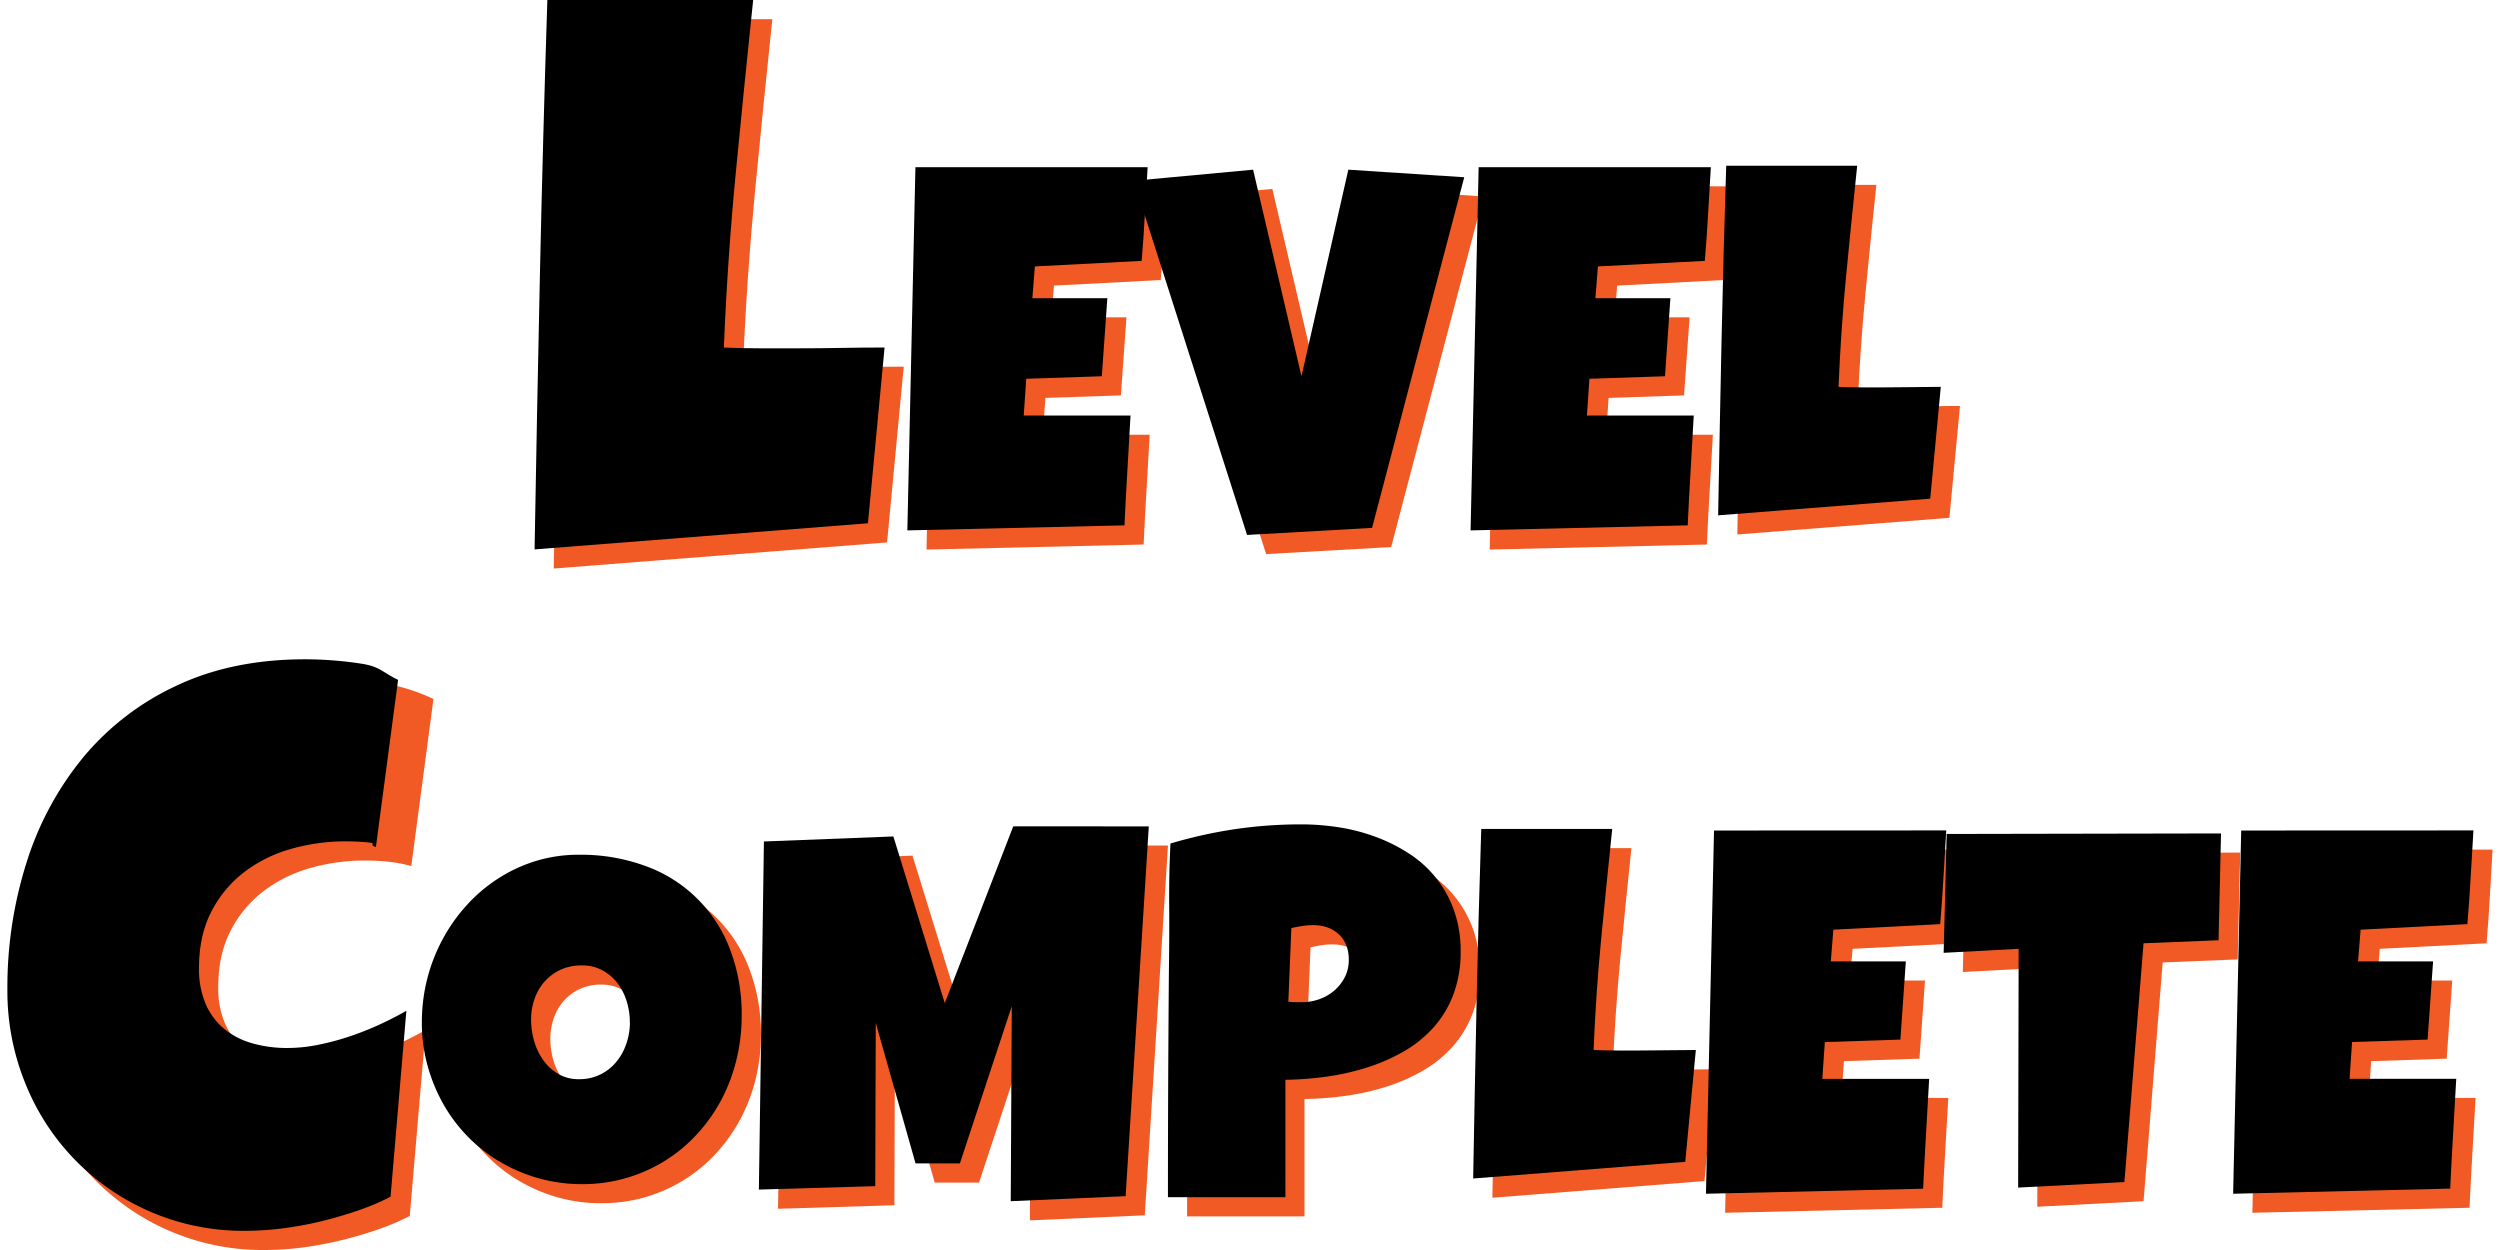 <svg xmlns="http://www.w3.org/2000/svg" width="1200" height="600" viewBox="0 0 1200 600">
  <defs>
    <style>
      .cls-1 {
        fill: #f15a24;
      }
    </style>
  </defs>
  <g id="Title_screens" data-name="Title screens">
    <g>
      <g>
        <path class="cls-1" d="M433.79,176l-8,84.36-160,12.53q1.14-66.3,2.57-131.85T271.92,9.2h98.8q-4.38,41.61-8.36,83.12T356.66,176q8.93.38,17.67.38H392q10.63,0,20.9-.19T433.79,176Z"/>
        <path class="cls-1" d="M560.06,89.45q-.72,11.35-1.33,22.48t-1.57,22.49l-51.26,2.66-1.21,15.23h36l-2.66,37.48L501.79,191l-1.21,17.66h51.26q-.72,13.29-1.51,26.41t-1.39,26.3l-104.22,2.42,3.87-174.34Z"/>
        <path class="cls-1" d="M712,94.28l-44.25,168.3-60,3.38L553.41,96l57.31-5.32,23.22,99.14,22.48-99.14Z"/>
        <path class="cls-1" d="M830.4,89.45q-.72,11.35-1.33,22.48t-1.57,22.49l-51.26,2.66L775,152.31h36l-2.66,37.48L772.13,191l-1.21,17.66h51.26q-.72,13.29-1.51,26.41t-1.39,26.3l-104.22,2.42,3.87-174.34Z"/>
        <path class="cls-1" d="M940.79,194.87l-5.08,53.68-101.8,8q.72-42.19,1.63-83.9t2.24-83.91h62.87q-2.79,26.48-5.32,52.89t-3.63,53.26c3.79.17,7.54.24,11.25.24h11.24c4.51,0,8.95,0,13.3-.12S936.27,194.87,940.79,194.87Z"/>
        <path class="cls-1" d="M208.06,335.53l-10.64,80.18a67.86,67.86,0,0,0-11-2.09,107,107,0,0,0-11-.57,95.43,95.43,0,0,0-26.79,3.7,66.62,66.62,0,0,0-22.51,11.31,55.54,55.54,0,0,0-15.58,19q-5.79,11.4-5.79,26.79a42.76,42.76,0,0,0,3.13,17.1,31.73,31.73,0,0,0,8.84,12,37,37,0,0,0,13.48,7,60.77,60.77,0,0,0,17.1,2.28,74,74,0,0,0,14.63-1.52,123.46,123.46,0,0,0,15-4,139.7,139.7,0,0,0,14.44-5.7q7-3.22,12.92-6.65l-7.6,89.3a119.93,119.93,0,0,1-16,6.75q-8.66,2.94-17.77,5.13a168.9,168.9,0,0,1-18.24,3.32A141,141,0,0,1,127.12,600,112.6,112.6,0,0,1,21.58,529.8a117.51,117.51,0,0,1-8.83-45.69,197.86,197.86,0,0,1,9.31-61.28,149.7,149.7,0,0,1,27.36-50.44,128.38,128.38,0,0,1,44.74-34.2q26.7-12.54,61.46-12.54a179.7,179.7,0,0,1,26.89,2.09A89.11,89.11,0,0,1,208.06,335.53Z"/>
        <path class="cls-1" d="M365.24,496.79A87.74,87.74,0,0,1,362.7,518a83.11,83.11,0,0,1-7.32,19.17,79.5,79.5,0,0,1-11.6,16.38,74.17,74.17,0,0,1-15.36,12.76,74.53,74.53,0,0,1-39.84,11.24,76.13,76.13,0,0,1-20.73-2.78,78.34,78.34,0,0,1-18.44-7.8A74.76,74.76,0,0,1,222,539.16a80.49,80.49,0,0,1-7.62-18.56,77.86,77.86,0,0,1-2.72-20.67,84.57,84.57,0,0,1,9.85-39.66,82.35,82.35,0,0,1,11.55-16.44,76.07,76.07,0,0,1,15.17-12.94,73.2,73.2,0,0,1,18.2-8.46,69.87,69.87,0,0,1,20.67-3,90,90,0,0,1,32,5.44,67.65,67.65,0,0,1,40.5,40A86.84,86.84,0,0,1,365.24,496.79Zm-53.69,3.14a34,34,0,0,0-1.51-10.1,27.66,27.66,0,0,0-4.41-8.7,22.55,22.55,0,0,0-7.19-6.17,20.19,20.19,0,0,0-9.86-2.35,24,24,0,0,0-10.15,2.05,23.2,23.2,0,0,0-7.68,5.62,24.62,24.62,0,0,0-4.9,8.35,29.89,29.89,0,0,0-1.69,10.09,36.74,36.74,0,0,0,1.45,10.16,30.23,30.23,0,0,0,4.35,9.18,23.09,23.09,0,0,0,7.2,6.65,19.13,19.13,0,0,0,10,2.54A22.8,22.8,0,0,0,297.35,525a23.11,23.11,0,0,0,7.68-6,27.84,27.84,0,0,0,4.83-8.76A31.57,31.57,0,0,0,311.55,499.93Z"/>
        <path class="cls-1" d="M560.62,405.87,549.49,583.35l-55.13,2.42.48-93.58-24.9,75.45H448.66l-19.1-67.47-.25,78.35-55.85,1.69,2.42-167.09L438,410.7l24.66,80,32.89-84.87Z"/>
        <path class="cls-1" d="M710.29,465.83a57.58,57.58,0,0,1-3.5,20.8,50.64,50.64,0,0,1-9.61,15.84A58,58,0,0,1,682.85,514a88.88,88.88,0,0,1-17.59,7.68A116.86,116.86,0,0,1,645.85,526a157.25,157.25,0,0,1-19.7,1.52v56.34H569.8q0-27.69.13-55.14t.36-55.37q.24-14.74.12-29.5t.6-29.74a225,225,0,0,1,31-6.89,217.43,217.43,0,0,1,31.92-2.3,115.74,115.74,0,0,1,18.62,1.51,90.14,90.14,0,0,1,17.84,4.78,78.63,78.63,0,0,1,15.83,8.16,53.4,53.4,0,0,1,21,27.08A57.35,57.35,0,0,1,710.29,465.83ZM656.61,470q0-7.86-4.77-12.28t-12.4-4.41a34.34,34.34,0,0,0-5.25.42q-2.73.44-5.14,1L627.6,490a23.08,23.08,0,0,0,3.26.24h3.27a24.9,24.9,0,0,0,8.4-1.45,22.44,22.44,0,0,0,7.19-4.18,20.81,20.81,0,0,0,5-6.4A18,18,0,0,0,656.61,470Z"/>
        <path class="cls-1" d="M823.22,513.23l-5.08,53.68-101.8,8q.72-42.2,1.63-83.91t2.24-83.9h62.87q-2.79,26.48-5.32,52.89t-3.63,53.26q5.68.24,11.25.24h11.24q6.76,0,13.3-.12T823.22,513.23Z"/>
        <path class="cls-1" d="M943.4,407.8q-.74,11.37-1.33,22.49t-1.58,22.49l-51.26,2.66L888,470.67h36l-2.66,37.48-36.27,1.21L883.91,527h51.26q-.72,13.31-1.51,26.42t-1.39,26.3l-104.22,2.41,3.87-174.34Z"/>
        <path class="cls-1" d="M1075.3,409.25l-1.21,51.26-36,1.46-9.19,114.61-51,2.66.25-114.61-36,1.93,1.45-57.07Z"/>
        <path class="cls-1" d="M1196.45,407.8q-.73,11.37-1.33,22.49t-1.57,22.49l-51.27,2.66-1.21,15.23h36l-2.66,37.48-36.27,1.21L1137,527h51.27q-.74,13.31-1.52,26.42t-1.39,26.3l-104.22,2.41L1085,407.8Z"/>
      </g>
      <g>
        <path d="M424.6,166.81l-8,84.36-160,12.54q1.14-66.3,2.56-131.86T262.73,0h98.79q-4.36,41.61-8.36,83.12t-5.7,83.69q8.93.39,17.67.38H382.8q10.63,0,20.9-.19T424.6,166.81Z"/>
        <path d="M550.87,80.25q-.74,11.37-1.33,22.49T548,125.22l-51.26,2.66-1.21,15.24h36l-2.66,37.48-36.27,1.21-1.21,17.65h51.26q-.72,13.31-1.51,26.42t-1.39,26.29l-104.22,2.42,3.87-174.34Z"/>
        <path d="M702.84,85.08l-44.25,168.3-60,3.39-54.4-170,57.3-5.32,23.22,99.14,22.49-99.14Z"/>
        <path d="M821.21,80.25q-.74,11.37-1.33,22.49t-1.58,22.48L767,127.88l-1.21,15.24h36L799.2,180.6l-36.27,1.21-1.21,17.65H813q-.72,13.31-1.51,26.42t-1.39,26.29l-104.22,2.42,3.87-174.34Z"/>
        <path d="M931.59,185.68l-5.08,53.68-101.8,8q.74-42.19,1.63-83.91t2.24-83.91h62.87q-2.78,26.48-5.32,52.9t-3.63,53.26q5.68.24,11.25.24H905q6.78,0,13.3-.12T931.59,185.68Z"/>
        <path d="M191.08,326.34l-10.64,80.17c-3.67-1,.44-1.71-3.24-2.09a106.83,106.83,0,0,0-11-.57,95.33,95.33,0,0,0-26.79,3.71,66.74,66.74,0,0,0-22.52,11.3,55.77,55.77,0,0,0-15.58,19q-5.79,11.4-5.79,26.79a42.69,42.69,0,0,0,3.13,17.1,31.84,31.84,0,0,0,8.84,12,36.93,36.93,0,0,0,13.49,7,60.67,60.67,0,0,0,17.1,2.28,74.92,74.92,0,0,0,14.63-1.52,124,124,0,0,0,15-4,143.24,143.24,0,0,0,14.43-5.7q7-3.22,12.92-6.65l-7.6,89.29a118.63,118.63,0,0,1-16.05,6.75q-8.64,2.94-17.76,5.13a166.49,166.49,0,0,1-18.24,3.32,141.1,141.1,0,0,1-17.48,1.14A112.56,112.56,0,0,1,12.39,520.6a117.48,117.48,0,0,1-8.84-45.69,198.09,198.09,0,0,1,9.31-61.27,150.09,150.09,0,0,1,27.36-50.45A128.45,128.45,0,0,1,85,329q26.7-12.54,61.47-12.54a178.16,178.16,0,0,1,26.88,2.09C182.49,319.94,183.23,322.54,191.08,326.34Z"/>
        <path d="M356,487.59a87.82,87.82,0,0,1-2.54,21.22A83,83,0,0,1,346.19,528a79.39,79.39,0,0,1-11.61,16.38,73.91,73.91,0,0,1-15.36,12.76,74.46,74.46,0,0,1-39.83,11.24,75.77,75.77,0,0,1-20.74-2.78,78.52,78.52,0,0,1-18.44-7.8,73.75,73.75,0,0,1-15.53-12.09A74.76,74.76,0,0,1,212.83,530a81.12,81.12,0,0,1-7.62-18.56,77.94,77.94,0,0,1-2.72-20.68A84.3,84.3,0,0,1,205,470.12a83,83,0,0,1,7.32-19,82.08,82.08,0,0,1,11.54-16.45,75.8,75.8,0,0,1,15.18-12.93,72.81,72.81,0,0,1,18.19-8.47,69.89,69.89,0,0,1,20.68-3,90,90,0,0,1,32,5.44,67.77,67.77,0,0,1,40.51,40A86.84,86.84,0,0,1,356,487.59Zm-53.68,3.14a34.25,34.25,0,0,0-1.51-10.09,27.63,27.63,0,0,0-4.42-8.71,22.52,22.52,0,0,0-7.19-6.16,20,20,0,0,0-9.85-2.36,24.07,24.07,0,0,0-10.16,2,23.3,23.3,0,0,0-7.68,5.63,24.46,24.46,0,0,0-4.89,8.34,29.94,29.94,0,0,0-1.7,10.09,37.12,37.12,0,0,0,1.45,10.16,30.18,30.18,0,0,0,4.36,9.19,23.18,23.18,0,0,0,7.19,6.65,19.26,19.26,0,0,0,10,2.54,22.79,22.79,0,0,0,10.21-2.24,23.11,23.11,0,0,0,7.68-6.05,27.75,27.75,0,0,0,4.84-8.76A31.79,31.79,0,0,0,302.36,490.73Z"/>
        <path d="M551.42,396.67,540.3,574.16l-55.14,2.41.49-93.58-24.91,75.45H439.46L420.36,491l-.24,78.35L364.26,571l2.42-167.09,62.14-2.41,24.67,80,32.88-84.87Z"/>
        <path d="M701.1,456.64a57.27,57.27,0,0,1-3.51,20.79A50.64,50.64,0,0,1,688,493.27a58,58,0,0,1-14.33,11.49,89.18,89.18,0,0,1-17.59,7.67,117.78,117.78,0,0,1-19.4,4.36A159.28,159.28,0,0,1,617,518.3v56.34H560.61q0-27.69.12-55.13t.36-55.38q.24-14.75.12-29.5t.61-29.74A224.34,224.34,0,0,1,592.77,398a217.23,217.23,0,0,1,31.92-2.3,117,117,0,0,1,18.62,1.51A90,90,0,0,1,661.14,402,80,80,0,0,1,677,410.15a53.56,53.56,0,0,1,21,27.08A57.4,57.4,0,0,1,701.1,456.64Zm-53.68,4.11q0-7.86-4.78-12.27t-12.39-4.42a34.51,34.51,0,0,0-5.26.43c-1.81.28-3.53.62-5.14,1l-1.45,35.31a23.3,23.3,0,0,0,3.26.24h3.27a24.65,24.65,0,0,0,8.4-1.45,22.49,22.49,0,0,0,7.19-4.17,21,21,0,0,0,5-6.41A18,18,0,0,0,647.42,460.75Z"/>
        <path d="M814,504l-5.08,53.68-101.8,8q.74-42.2,1.63-83.9T711,397.88h62.87q-2.77,26.47-5.32,52.89T764.93,504q5.69.24,11.25.24h11.24q6.78,0,13.3-.12T814,504Z"/>
        <path d="M934.2,398.6q-.72,11.37-1.33,22.49t-1.57,22.49L880,446.24l-1.2,15.23h36L912.19,499l-36.27,1.21-1.21,17.65H926q-.74,13.31-1.51,26.42t-1.39,26.3L818.86,573l3.87-174.35Z"/>
        <path d="M1066.1,400.05l-1.2,51.27-36,1.45-9.19,114.62-51,2.65.24-114.61-36,1.93,1.45-57.06Z"/>
        <path d="M1187.25,398.6q-.72,11.37-1.33,22.49t-1.57,22.49l-51.26,2.66-1.21,15.23h36L1165.25,499,1129,500.16l-1.2,17.65H1179q-.73,13.31-1.51,26.42t-1.39,26.3L1071.91,573l3.87-174.35Z"/>
      </g>
    </g>
  </g>
</svg>
